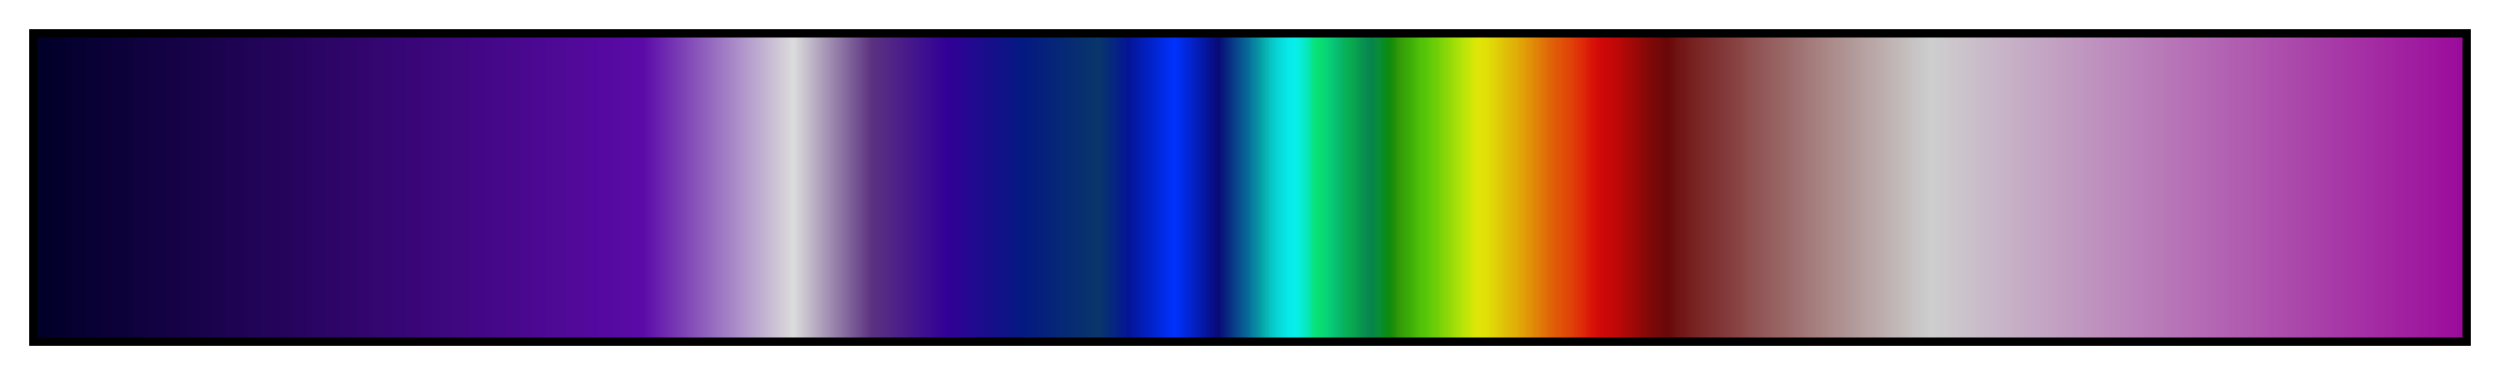 <svg height="45" viewBox="0 0 300 45" width="300" xmlns="http://www.w3.org/2000/svg" xmlns:xlink="http://www.w3.org/1999/xlink"><linearGradient id="a" gradientUnits="objectBoundingBox" spreadMethod="pad" x1="0%" x2="100%" y1="0%" y2="0%"><stop offset="0" stop-color="#000028"/><stop offset=".25" stop-color="#5b0aa8"/><stop offset=".312" stop-color="#dcdcdc"/><stop offset=".344" stop-color="#5b3280"/><stop offset=".375" stop-color="#320096"/><stop offset=".406" stop-color="#041982"/><stop offset=".438" stop-color="#08366a"/><stop offset=".45" stop-color="#041496"/><stop offset=".469" stop-color="#0032ff"/><stop offset=".487" stop-color="#080a76"/><stop offset=".5" stop-color="#08719b"/><stop offset=".5" stop-color="#08769d"/><stop offset=".501" stop-color="#087b9e"/><stop offset=".501" stop-color="#08809f"/><stop offset=".502" stop-color="#08859f"/><stop offset=".502" stop-color="#0888a0"/><stop offset=".503" stop-color="#088ca2"/><stop offset=".503" stop-color="#0891a3"/><stop offset=".504" stop-color="#0896a5"/><stop offset=".504" stop-color="#089ca6"/><stop offset=".505" stop-color="#08a1a7"/><stop offset=".505" stop-color="#08a6a9"/><stop offset=".506" stop-color="#08acac"/><stop offset=".506" stop-color="#08b1b1"/><stop offset=".507" stop-color="#08b6b6"/><stop offset=".508" stop-color="#08bbbb"/><stop offset=".508" stop-color="#08c0c0"/><stop offset=".509" stop-color="#08c5c5"/><stop offset=".509" stop-color="#08c8c8"/><stop offset=".51" stop-color="#08cccc"/><stop offset=".511" stop-color="#08d1d1"/><stop offset=".511" stop-color="#08d5d5"/><stop offset=".512" stop-color="#08d8d8"/><stop offset=".513" stop-color="#08dbdb"/><stop offset=".513" stop-color="#08dede"/><stop offset=".514" stop-color="#08e1e1"/><stop offset=".515" stop-color="#08e3e3"/><stop offset=".515" stop-color="#08e6e6"/><stop offset=".516" stop-color="#08e9e9"/><stop offset=".517" stop-color="#08ebeb"/><stop offset=".518" stop-color="#08edec"/><stop offset=".518" stop-color="#08eeea"/><stop offset=".519" stop-color="#08eee5"/><stop offset=".52" stop-color="#08eedf"/><stop offset=".521" stop-color="#08edd8"/><stop offset=".521" stop-color="#08ebd1"/><stop offset=".522" stop-color="#08eaca"/><stop offset=".523" stop-color="#08e8c0"/><stop offset=".524" stop-color="#08e7b2"/><stop offset=".525" stop-color="#08e6a2"/><stop offset=".525" stop-color="#08e593"/><stop offset=".526" stop-color="#08e385"/><stop offset=".527" stop-color="#08e27b"/><stop offset=".528" stop-color="#08e074"/><stop offset=".529" stop-color="#08dd72"/><stop offset=".53" stop-color="#08db72"/><stop offset=".53" stop-color="#08d873"/><stop offset=".531" stop-color="#08d575"/><stop offset=".532" stop-color="#08d176"/><stop offset=".533" stop-color="#08cc76"/><stop offset=".534" stop-color="#08c775"/><stop offset=".535" stop-color="#08c173"/><stop offset=".536" stop-color="#08bc70"/><stop offset=".537" stop-color="#08b86b"/><stop offset=".538" stop-color="#08b563"/><stop offset=".539" stop-color="#08b25b"/><stop offset=".54" stop-color="#08af54"/><stop offset=".541" stop-color="#08ac51"/><stop offset=".542" stop-color="#08a950"/><stop offset=".543" stop-color="#08a450"/><stop offset=".544" stop-color="#089f50"/><stop offset=".545" stop-color="#089950"/><stop offset=".546" stop-color="#08944f"/><stop offset=".547" stop-color="#088f4f"/><stop offset=".548" stop-color="#088a4f"/><stop offset=".549" stop-color="#08864e"/><stop offset=".55" stop-color="#08844b"/><stop offset=".551" stop-color="#088646"/><stop offset=".552" stop-color="#08893f"/><stop offset=".553" stop-color="#088c38"/><stop offset=".554" stop-color="#088c30"/><stop offset=".555" stop-color="#088b25"/><stop offset=".556" stop-color="#098a18"/><stop offset=".557" stop-color="#0e8b0e"/><stop offset=".559" stop-color="#188d09"/><stop offset=".56" stop-color="#259208"/><stop offset=".561" stop-color="#2f9708"/><stop offset=".562" stop-color="#349c08"/><stop offset=".563" stop-color="#37a108"/><stop offset=".564" stop-color="#39a608"/><stop offset=".566" stop-color="#3cac08"/><stop offset=".567" stop-color="#41b108"/><stop offset=".568" stop-color="#46b608"/><stop offset=".569" stop-color="#4bbb08"/><stop offset=".57" stop-color="#50c008"/><stop offset=".572" stop-color="#55c408"/><stop offset=".573" stop-color="#59c708"/><stop offset=".574" stop-color="#5fc908"/><stop offset=".575" stop-color="#67cc08"/><stop offset=".577" stop-color="#6ece08"/><stop offset=".578" stop-color="#76d108"/><stop offset=".579" stop-color="#7ed308"/><stop offset=".58" stop-color="#86d608"/><stop offset=".582" stop-color="#8ed908"/><stop offset=".583" stop-color="#97db08"/><stop offset=".584" stop-color="#a0de08"/><stop offset=".586" stop-color="#a9e108"/><stop offset=".587" stop-color="#b3e308"/><stop offset=".588" stop-color="#bbe508"/><stop offset=".59" stop-color="#c3e608"/><stop offset=".591" stop-color="#cde608"/><stop offset=".592" stop-color="#d7e608"/><stop offset=".594" stop-color="#dfe508"/><stop offset=".595" stop-color="#e2e308"/><stop offset=".597" stop-color="#e1e008"/><stop offset=".598" stop-color="#e0dd08"/><stop offset=".599" stop-color="#e0d908"/><stop offset=".601" stop-color="#e0d308"/><stop offset=".602" stop-color="#e0cd08"/><stop offset=".604" stop-color="#e0c608"/><stop offset=".605" stop-color="#e0bf08"/><stop offset=".607" stop-color="#e0b908"/><stop offset=".608" stop-color="#e0b408"/><stop offset=".61" stop-color="#e0ae08"/><stop offset=".611" stop-color="#e0a608"/><stop offset=".613" stop-color="#e09f08"/><stop offset=".614" stop-color="#e09708"/><stop offset=".616" stop-color="#e08f08"/><stop offset=".617" stop-color="#e08708"/><stop offset=".619" stop-color="#e07f08"/><stop offset=".62" stop-color="#e07708"/><stop offset=".622" stop-color="#e06f08"/><stop offset=".623" stop-color="#e06708"/><stop offset=".625" stop-color="#e05f08"/><stop offset=".626" stop-color="#e05908"/><stop offset=".628" stop-color="#e05408"/><stop offset=".629" stop-color="#e04e08"/><stop offset=".631" stop-color="#df4608"/><stop offset=".633" stop-color="#df3f08"/><stop offset=".634" stop-color="#df3708"/><stop offset=".636" stop-color="#de2e08"/><stop offset=".638" stop-color="#dd2508"/><stop offset=".639" stop-color="#db1c08"/><stop offset=".641" stop-color="#d81308"/><stop offset=".643" stop-color="#d50c08"/><stop offset=".644" stop-color="#d10908"/><stop offset=".646" stop-color="#cc0808"/><stop offset=".648" stop-color="#c80808"/><stop offset=".649" stop-color="#c40808"/><stop offset=".651" stop-color="#be0808"/><stop offset=".653" stop-color="#b60808"/><stop offset=".654" stop-color="#af0808"/><stop offset=".656" stop-color="#a70808"/><stop offset=".658" stop-color="#9f0808"/><stop offset=".66" stop-color="#970808"/><stop offset=".661" stop-color="#8f0808"/><stop offset=".663" stop-color="#870808"/><stop offset=".665" stop-color="#7f0808"/><stop offset=".667" stop-color="#780808"/><stop offset=".669" stop-color="#730808"/><stop offset=".67" stop-color="#6e0808"/><stop offset=".672" stop-color="#680808"/><stop offset=".674" stop-color="#6c0d0d"/><stop offset=".676" stop-color="#701313"/><stop offset=".678" stop-color="#721616"/><stop offset=".68" stop-color="#731a1a"/><stop offset=".681" stop-color="#761e1e"/><stop offset=".683" stop-color="#772221"/><stop offset=".685" stop-color="#792626"/><stop offset=".687" stop-color="#7b2929"/><stop offset=".689" stop-color="#7d2d2d"/><stop offset=".691" stop-color="#7f3131"/><stop offset=".693" stop-color="#803435"/><stop offset=".695" stop-color="#823838"/><stop offset=".697" stop-color="#843c3c"/><stop offset=".699" stop-color="#86403f"/><stop offset=".701" stop-color="#884343"/><stop offset=".703" stop-color="#8a4746"/><stop offset=".704" stop-color="#8c4b4a"/><stop offset=".706" stop-color="#8e4f4e"/><stop offset=".708" stop-color="#8f5252"/><stop offset=".71" stop-color="#915555"/><stop offset=".712" stop-color="#93595a"/><stop offset=".714" stop-color="#955d5d"/><stop offset=".716" stop-color="#966161"/><stop offset=".719" stop-color="#986464"/><stop offset=".721" stop-color="#9a6868"/><stop offset=".723" stop-color="#9c6b6c"/><stop offset=".725" stop-color="#9e706f"/><stop offset=".727" stop-color="#a07373"/><stop offset=".729" stop-color="#a27777"/><stop offset=".731" stop-color="#a47b7b"/><stop offset=".733" stop-color="#a57e7e"/><stop offset=".735" stop-color="#a88282"/><stop offset=".737" stop-color="#a98686"/><stop offset=".739" stop-color="#aa8a89"/><stop offset=".741" stop-color="#ad8d8d"/><stop offset=".744" stop-color="#af9191"/><stop offset=".746" stop-color="#b09595"/><stop offset=".748" stop-color="#b29999"/><stop offset=".75" stop-color="#b59c9c"/><stop offset=".752" stop-color="#b69f9f"/><stop offset=".754" stop-color="#b7a3a3"/><stop offset=".757" stop-color="#b9a7a7"/><stop offset=".759" stop-color="#bcaaab"/><stop offset=".761" stop-color="#beaeae"/><stop offset=".763" stop-color="#bfb2b2"/><stop offset=".765" stop-color="#c1b6b6"/><stop offset=".768" stop-color="#c3b9b9"/><stop offset=".77" stop-color="#c5bdbd"/><stop offset=".772" stop-color="#c7c0c1"/><stop offset=".774" stop-color="#c8c5c5"/><stop offset=".777" stop-color="#cac8c9"/><stop offset=".779" stop-color="#ccc"/><stop offset=".781" stop-color="#cecece"/><stop offset="1" stop-color="#9b0a9b"/></linearGradient><path d="m4 4h292v37h-292z" fill="url(#a)" stroke="#000"/></svg>